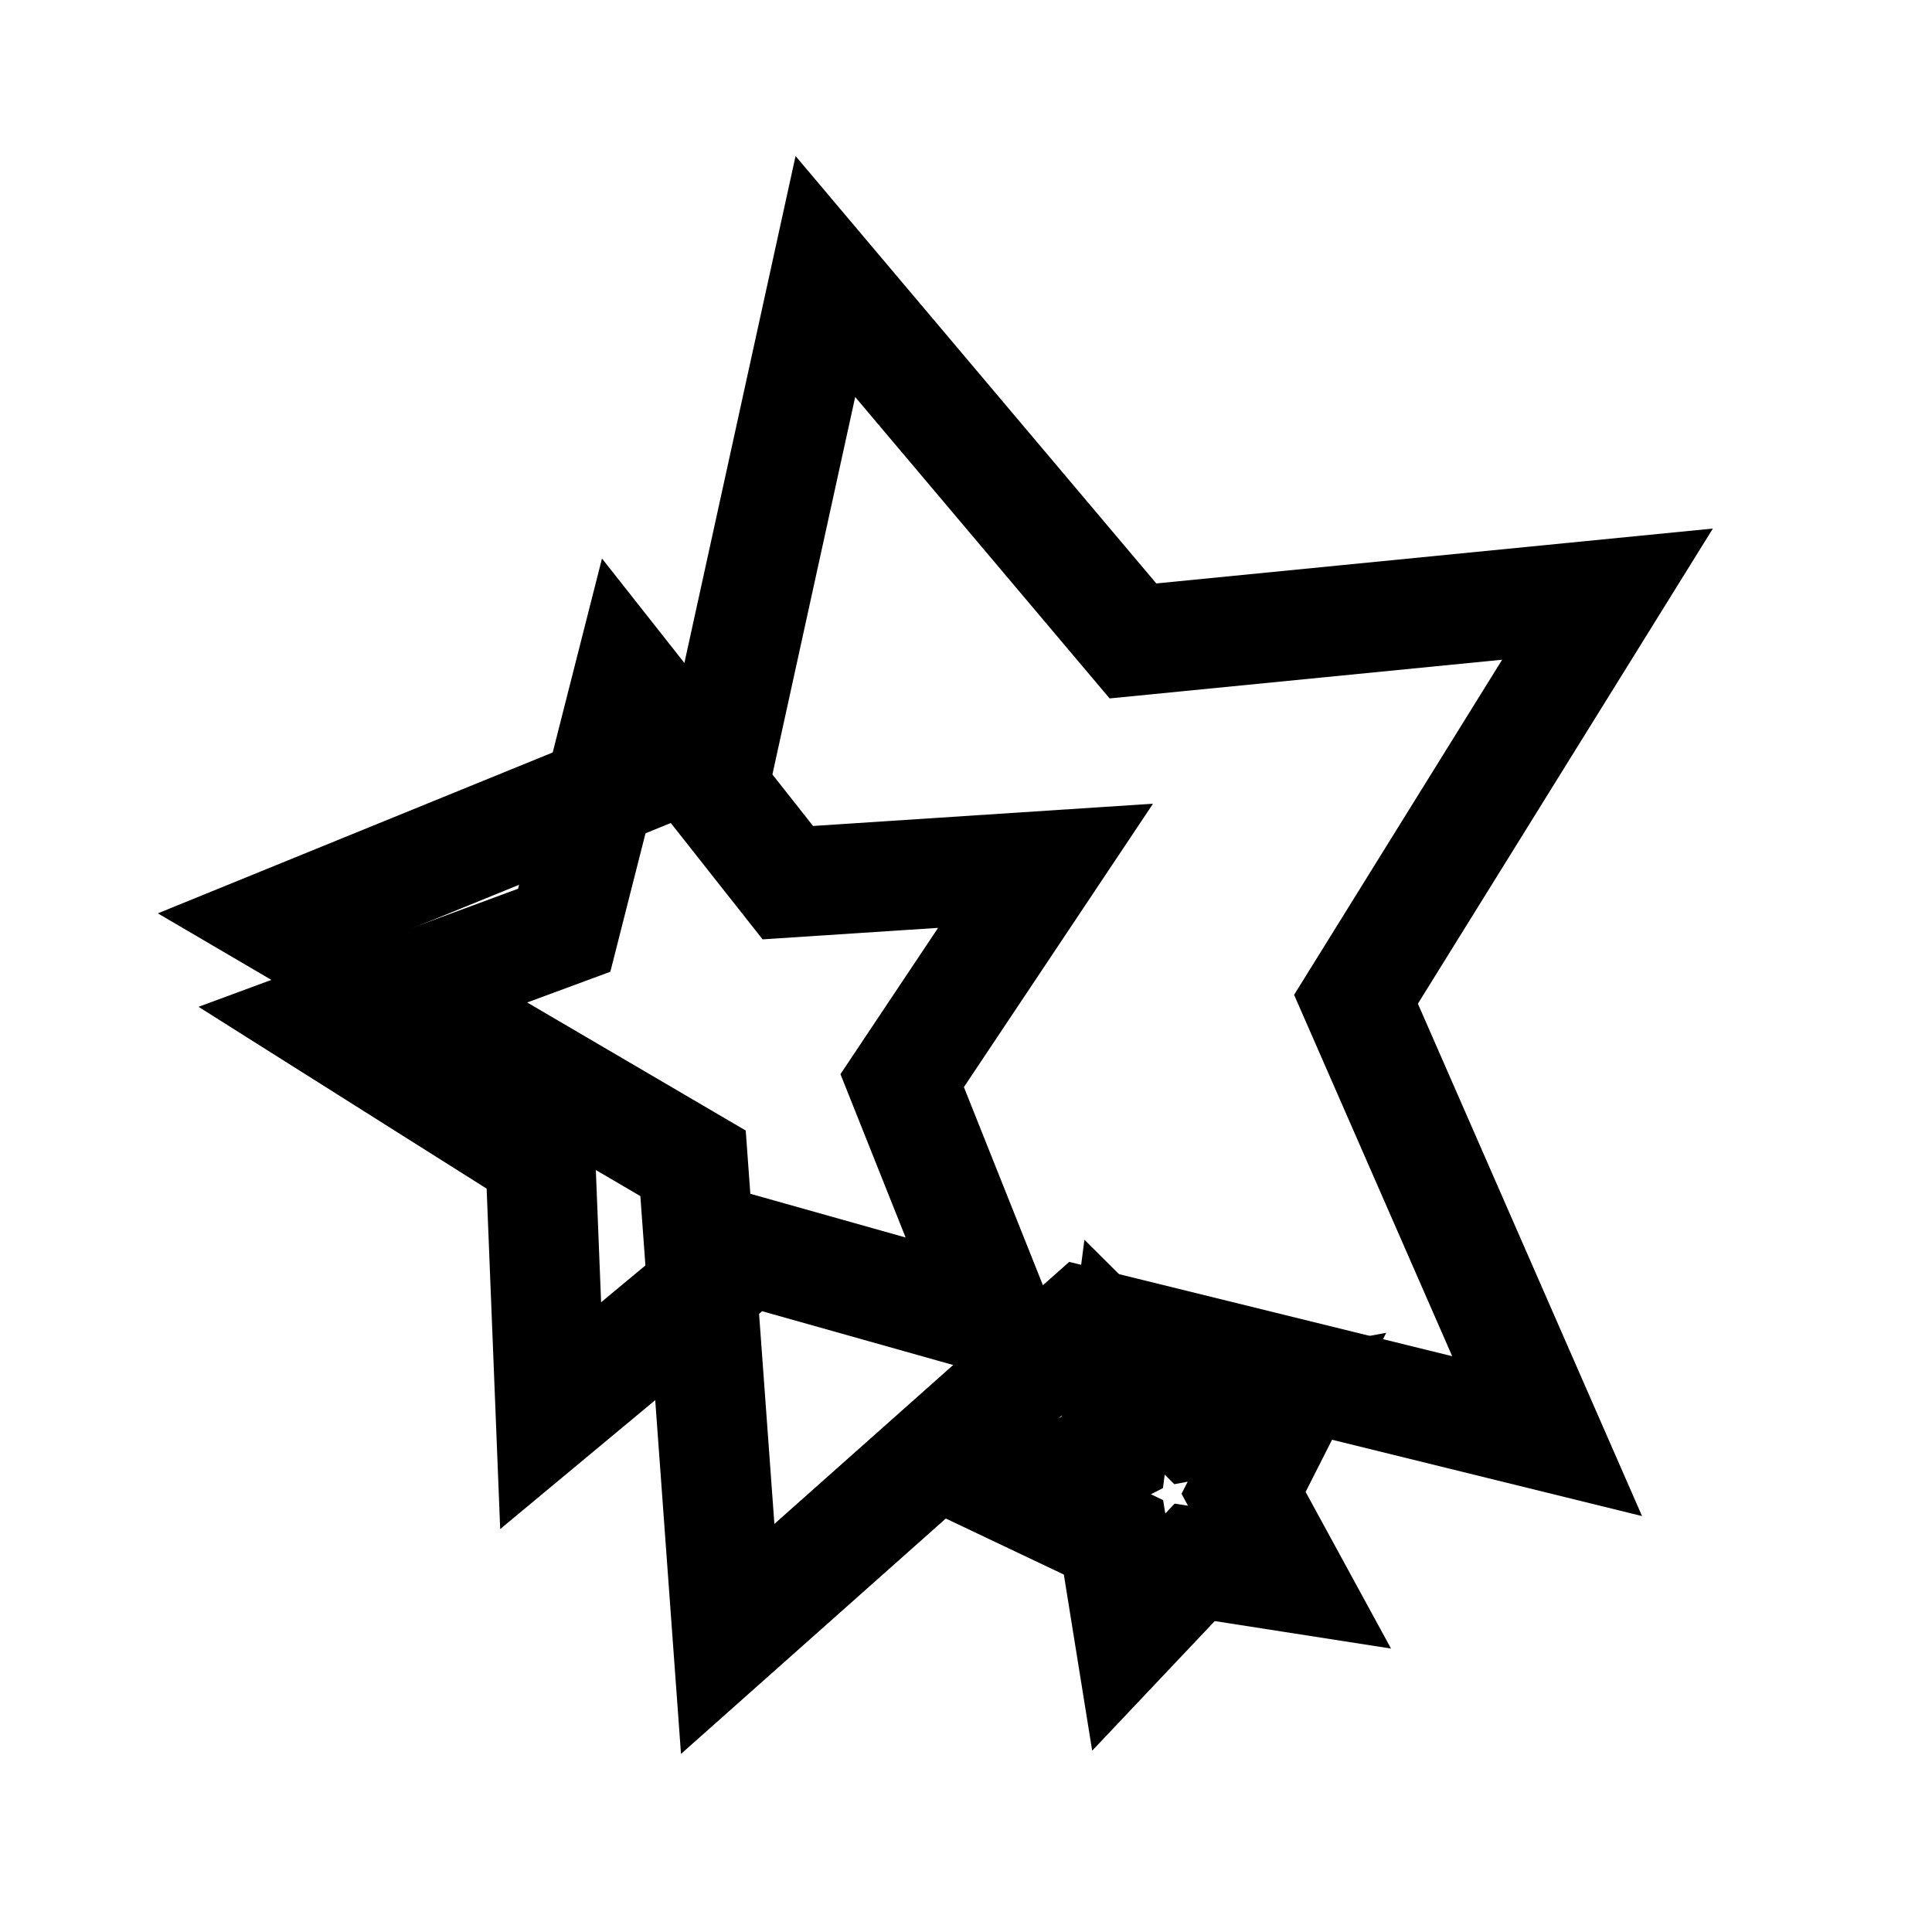 <?xml version="1.0" encoding="UTF-8" standalone="no"?>
<!-- Created with Inkscape (http://www.inkscape.org/) -->

<svg
   xmlns:dc="http://purl.org/dc/elements/1.1/"
   xmlns:cc="http://creativecommons.org/ns#"
   xmlns:rdf="http://www.w3.org/1999/02/22-rdf-syntax-ns#"
   xmlns:svg="http://www.w3.org/2000/svg"
   xmlns="http://www.w3.org/2000/svg"
   xmlns:sodipodi="http://sodipodi.sourceforge.net/DTD/sodipodi-0.dtd"
   xmlns:inkscape="http://www.inkscape.org/namespaces/inkscape"
   width="200"
   height="200"
   viewBox="0 0 200 200"
   id="svg6522"
   version="1.1"
   inkscape:version="0.91 r13725"
   sodipodi:docname="set-1-part-2-icon.svg"
   inkscape:export-filename="/home/appreciate/Dropbox (MIT)/rumor-spreading-modeling/experiments/spaceship/set-1-part-2-icon.png"
   inkscape:export-xdpi="123.75233"
   inkscape:export-ydpi="123.75233">
  <defs
     id="defs6524" />
  <sodipodi:namedview
     id="base"
     pagecolor="#ffffff"
     bordercolor="#666666"
     borderopacity="1.0"
     inkscape:pageopacity="0.0"
     inkscape:pageshadow="2"
     inkscape:zoom="1.979899"
     inkscape:cx="38.65692"
     inkscape:cy="91.148629"
     inkscape:document-units="px"
     inkscape:current-layer="layer1"
     showgrid="false"
     inkscape:snap-nodes="false"
     units="px"
     inkscape:window-width="1920"
     inkscape:window-height="1058"
     inkscape:window-x="0"
     inkscape:window-y="0"
     inkscape:window-maximized="1" />
  <g
     inkscape:label="Layer 1"
     inkscape:groupmode="layer"
     id="layer1"
     transform="translate(0,-852.362)">
    <path
       sodipodi:type="star"
       style="opacity:1;fill:none;fill-opacity:1;stroke:#000000;stroke-width:11.372;stroke-miterlimit:4;stroke-dasharray:none;stroke-opacity:1"
       id="path4697"
       sodipodi:sides="5"
       sodipodi:cx="121.25355"
       sodipodi:cy="1007.0167"
       sodipodi:r1="14.963341"
       sodipodi:r2="7.4816699"
       sodipodi:arg1="-0.64350111"
       sodipodi:arg2="-0.015182578"
       inkscape:flatsided="false"
       inkscape:rounded="0"
       inkscape:randomized="0"
       d="m 133.224,998.039 -4.49,8.864 4.757,8.724 -9.818,-1.531 -6.827,7.22 -1.578,-9.811 -8.976,-4.262 8.843,-4.532 1.279,-9.854 7.043,7.009 z"
       inkscape:transform-center-x="1.3619501"
       inkscape:transform-center-y="0.070274955" />
    <path
       sodipodi:type="star"
       style="opacity:1;fill:none;fill-opacity:1;stroke:#000000;stroke-width:11.372;stroke-miterlimit:4;stroke-dasharray:none;stroke-opacity:1"
       id="path4699"
       sodipodi:sides="5"
       sodipodi:cx="73.370926"
       sodipodi:cy="962.12665"
       sodipodi:r1="40.26223"
       sodipodi:r2="20.131115"
       sodipodi:arg1="0.7328151"
       sodipodi:arg2="1.3611336"
       inkscape:flatsided="false"
       inkscape:rounded="0"
       inkscape:randomized="0"
       d="m 103.298,989.061 -25.737,-7.244 -20.558,17.095 -1.064,-26.716 -22.611,-14.269 25.079,-9.267 6.584,-25.914 16.564,20.988 26.68,-1.746 -14.842,22.239 z"
       inkscape:transform-center-x="2.5894898"
       inkscape:transform-center-y="-1.2977853" />
    <path
       sodipodi:type="star"
       style="opacity:1;fill:none;fill-opacity:1;stroke:#000000;stroke-width:11.372;stroke-miterlimit:4;stroke-dasharray:none;stroke-opacity:1"
       id="path4701"
       sodipodi:sides="5"
       sodipodi:cx="103.29754"
       sodipodi:cy="953.14862"
       sodipodi:r1="74.336334"
       sodipodi:r2="37.168167"
       sodipodi:arg1="0.69989287"
       sodipodi:arg2="1.3282114"
       inkscape:flatsided="false"
       inkscape:rounded="0"
       inkscape:randomized="0"
       d="m 160.158,1001.031 -47.932,-11.803 -36.896,32.794 -3.587,-49.234 -42.591,-24.957 45.716,-18.625 10.574,-48.218 31.841,37.723 49.126,-4.844 -26.037,41.939 z"
       inkscape:transform-center-x="5.5179765"
       inkscape:transform-center-y="-1.6427565" />
  </g>
</svg>
